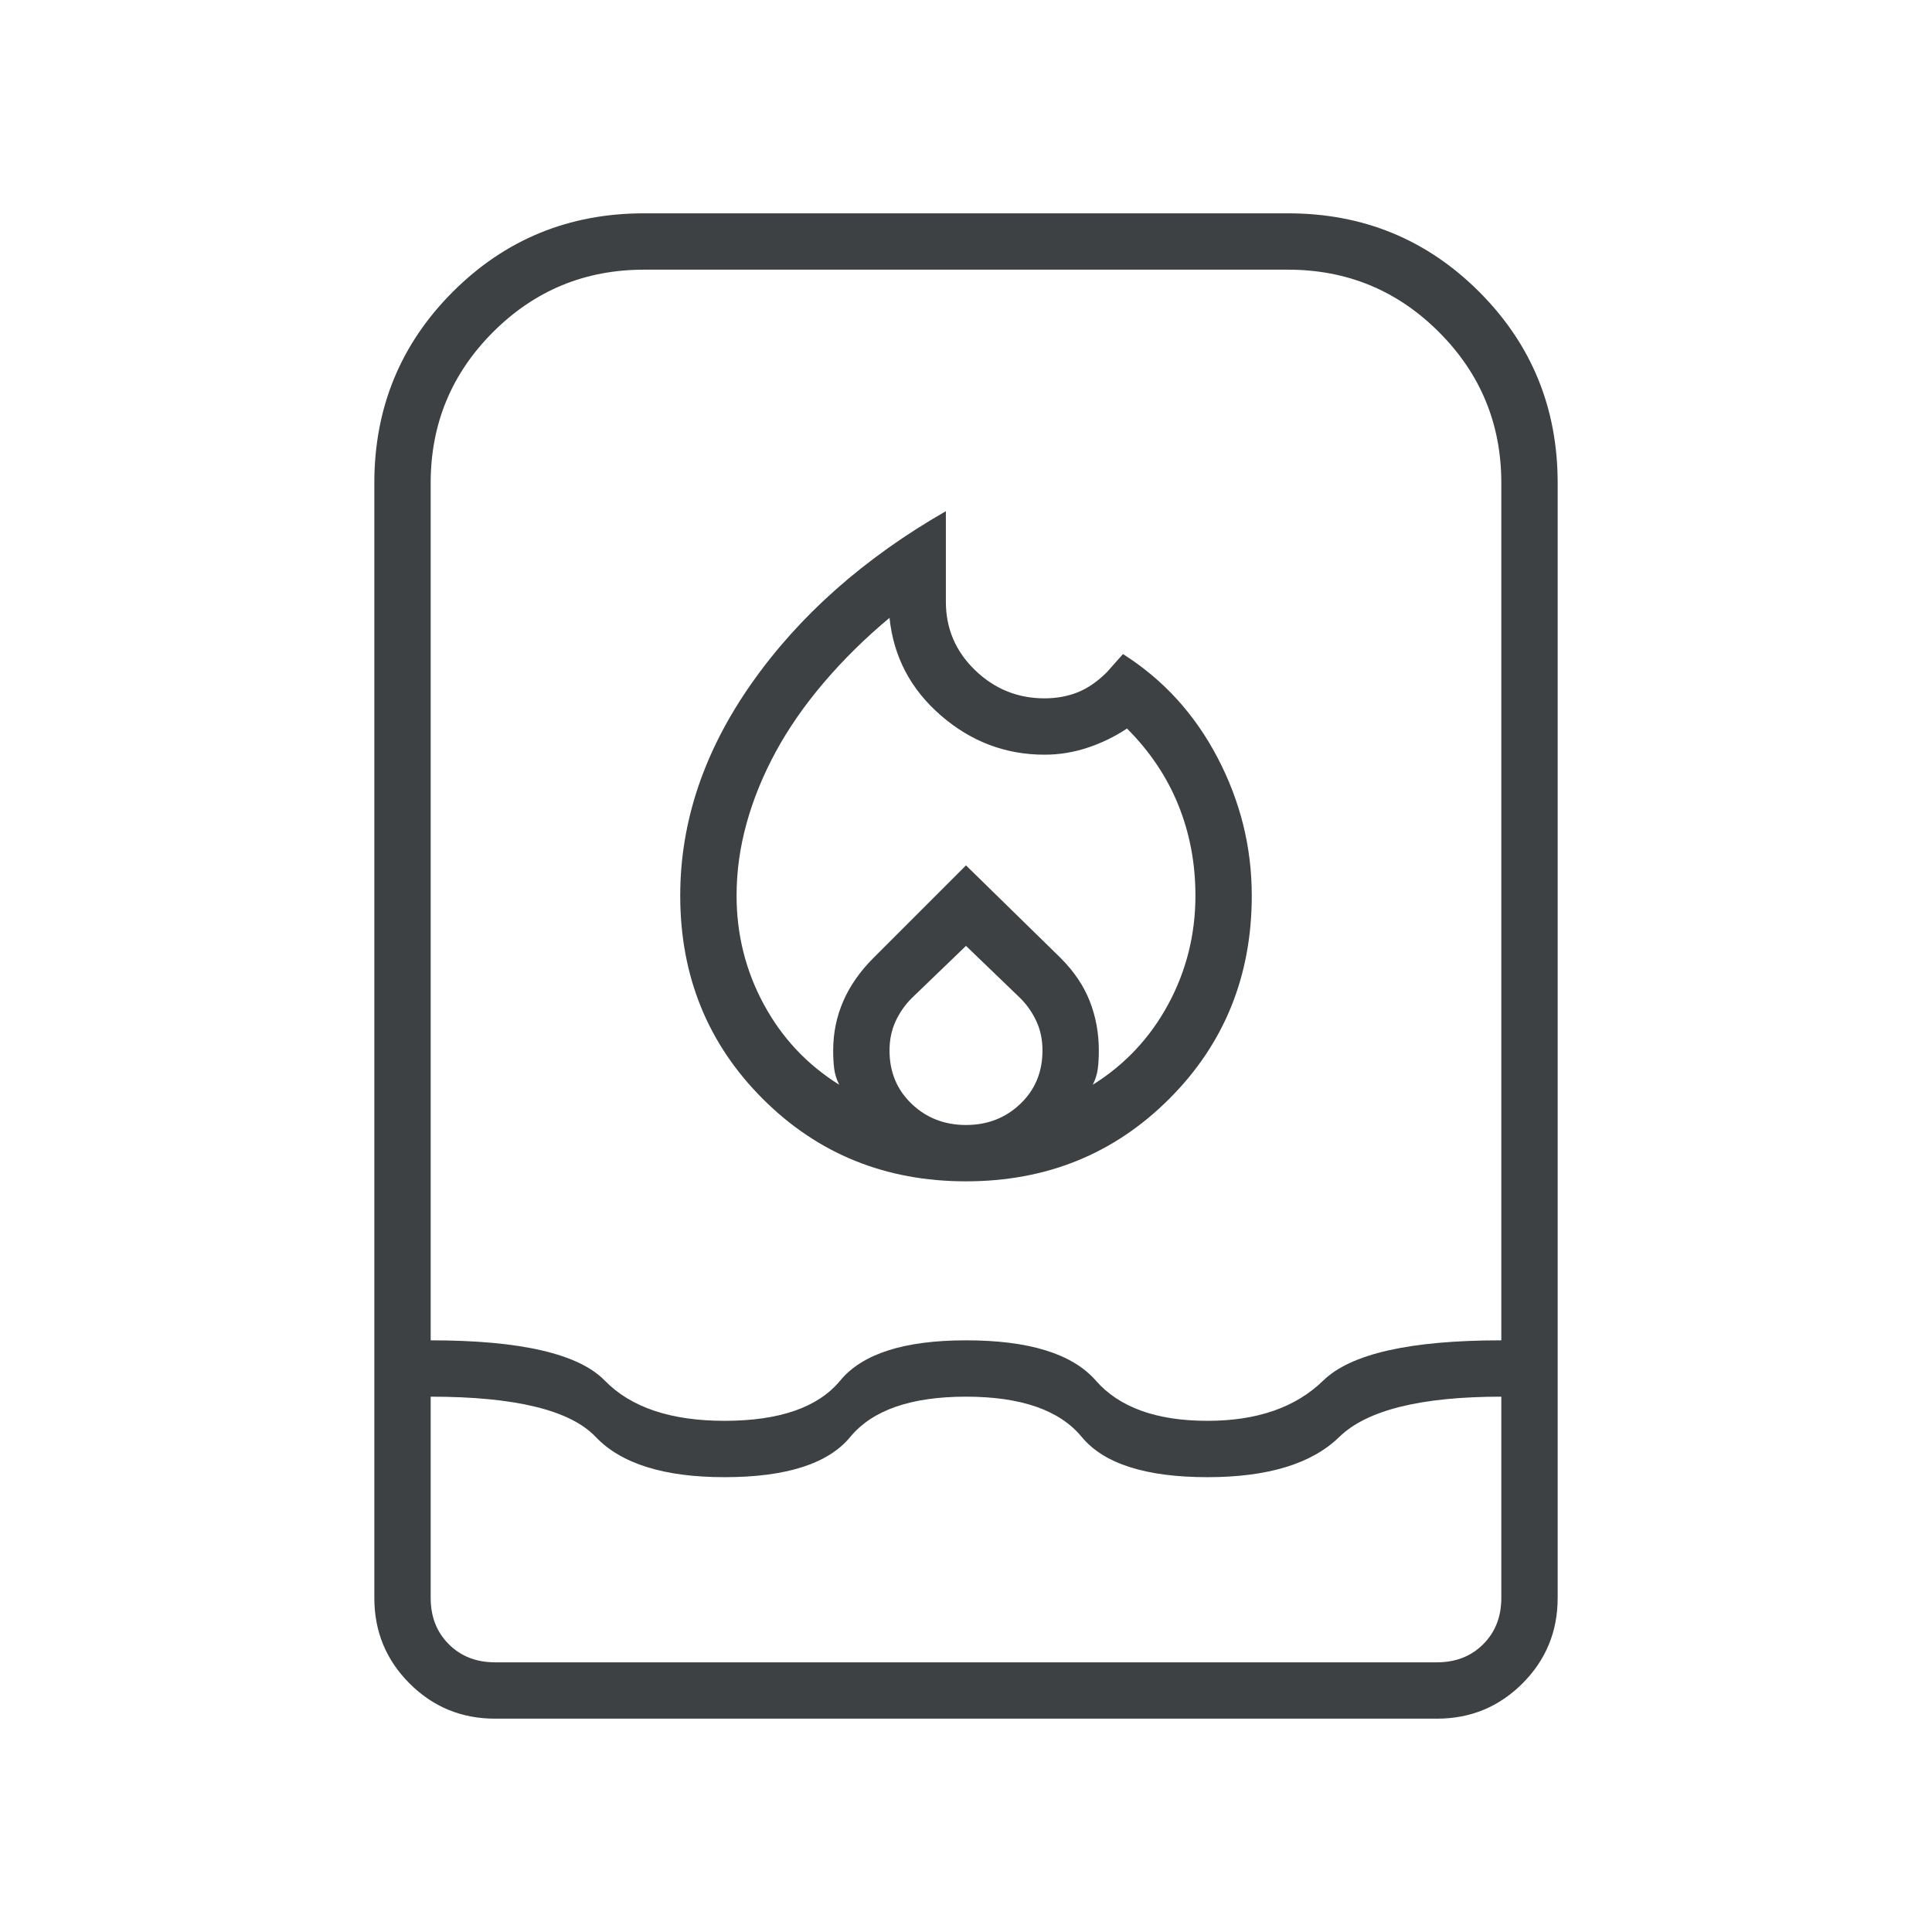 <svg xmlns="http://www.w3.org/2000/svg" height="24px" viewBox="0 -960 960 960" width="24px" fill="#3d4143"><path d="M366-515q0 29 13.5 54t37.5 40q-2-4-2.5-8t-.5-9q0-13 5-24.5t15-21.5l46-46 47 46q10 10 14.5 21.5T546-438q0 5-.5 9t-2.5 8q24-15 37.5-40t13.5-54q0-24-8.5-45T560-598q-9 6-19.5 9.5T519-585q-29 0-51.5-19.5T442-653q-18 15-32.5 32t-24 34.5Q376-569 371-551t-5 36Zm114 25-27 26q-5 5-8 11.5t-3 14.5q0 16 11 26.5t27 10.5q16 0 27-10.5t11-26.5q0-8-3-14.5t-8-11.5l-27-26Zm-10-216v45q0 20 14.5 34t34.5 14q9 0 16.5-3t14.5-10l8-9q30 19 47 51.5t17 68.5q0 60-41 101t-101 41q-60 0-101-41t-41-101q0-55 35.5-105.5T470-706ZM246-106q-25 0-42.5-17.5T186-166v-554q0-56 39-95t95-39h320q56 0 95 39t39 95v554q0 25-17.5 42.5T714-106H246Zm-32-160v100q0 14 9 23t23 9h468q14 0 23-9t9-23v-100q-60 0-80.5 20T600-226q-46 0-62.5-20T480-266q-41 0-57.5 20T360-226q-45 0-64-20t-82-20Zm146 12q41 0 57.5-20t62.5-20q47 0 64.5 20t55.5 20q37 0 57.5-20t88.5-20v-426q0-44-31-75t-75-31H320q-44 0-75 31t-31 75v426q67 0 86.5 20t59.5 20Z"/></svg>